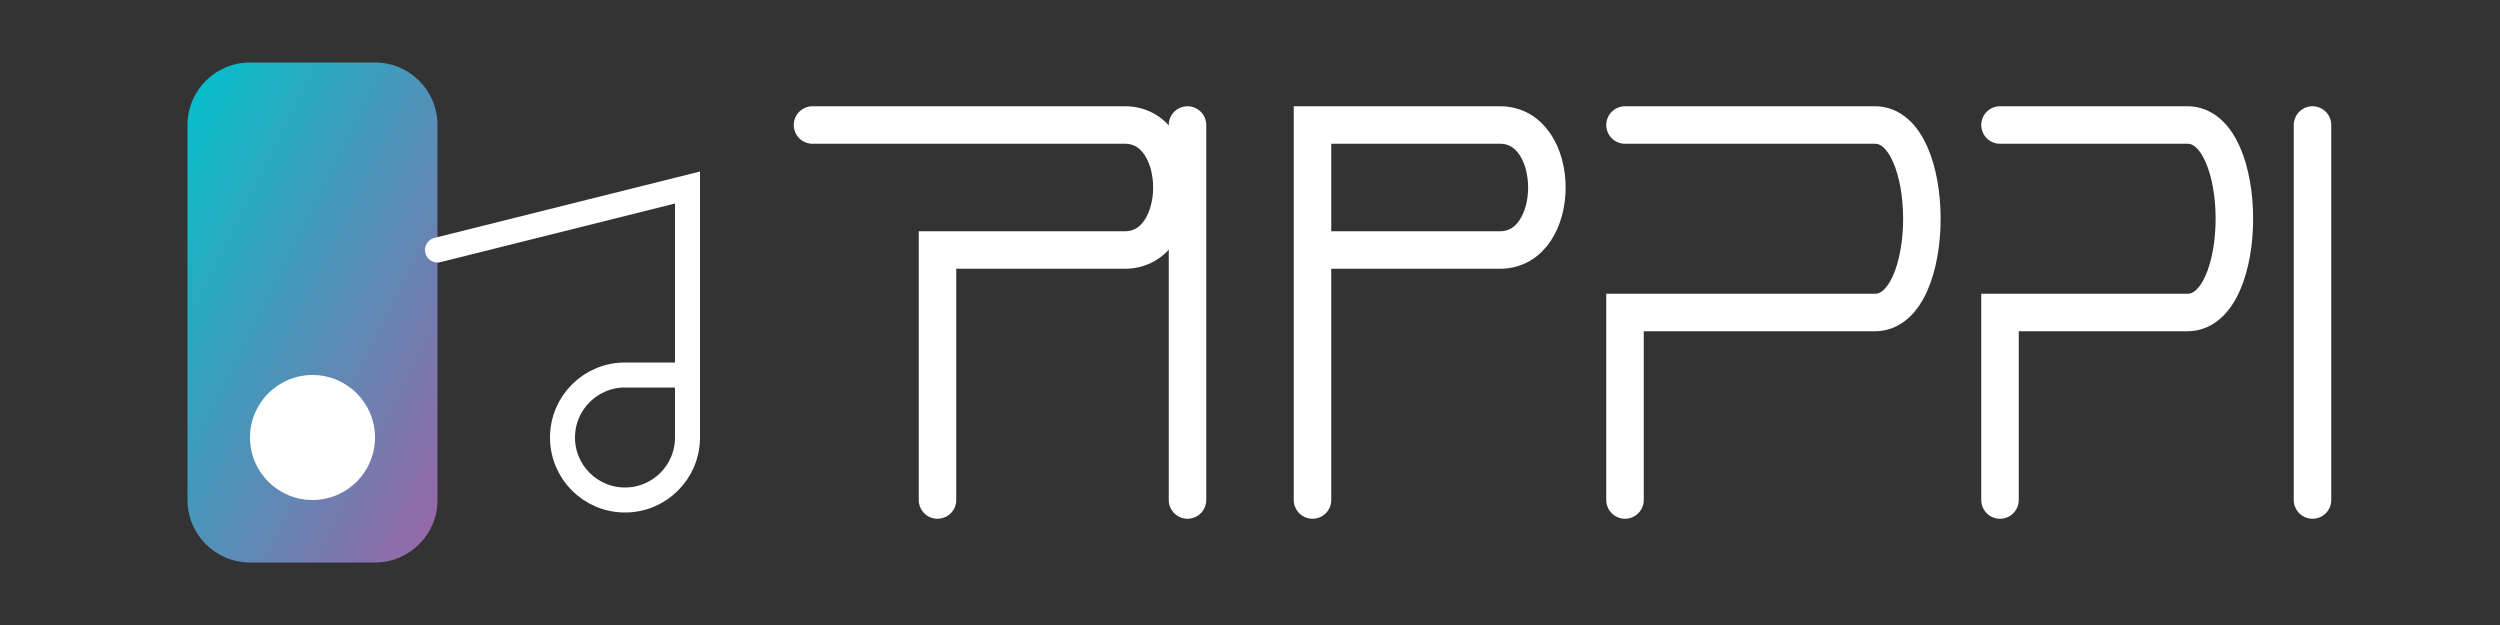 <?xml version="1.0" encoding="UTF-8"?>
<svg width="200px" height="50px" viewBox="0 0 200 50" version="1.1" xmlns="http://www.w3.org/2000/svg">
    <rect x="0" y="0" width="200" height="50" fill="#333333" stroke="none"/>
    <defs>
        <linearGradient x1="0%" y1="0%" x2="100%" y2="100%" id="logoGradient">
            <stop stop-color="#00c2cb" offset="0%"></stop>
            <stop stop-color="#9c64a6" offset="100%"></stop>
        </linearGradient>
    </defs>
    <g stroke="none" stroke-width="1" fill="none" fill-rule="evenodd">
        <path d="M15,10 C15,7.239 17.239,5 20,5 L30,5 C32.761,5 35,7.239 35,10 L35,40 C35,42.761 32.761,45 30,45 L20,45 C17.239,45 15,42.761 15,40 L15,10 Z" fill="url(#logoGradient)"></path>
        <circle cx="25" cy="35" r="5" fill="#ffffff"></circle>
        <path d="M35,20 L55,15 L55,35 C55,37.761 52.761,40 50,40 C47.239,40 45,37.761 45,35 C45,32.239 47.239,30 50,30 L55,30" stroke="#ffffff" stroke-width="2" stroke-linecap="round"></path>
        <path d="M65,10 L90,10 C95,10 95,20 90,20 L75,20 L75,40" stroke="#ffffff" stroke-width="3" stroke-linecap="round"></path>
        <path d="M95,10 L95,40" stroke="#ffffff" stroke-width="3" stroke-linecap="round"></path>
        <path d="M105,40 L105,10 L120,10 C125,10 125,20 120,20 L105,20" stroke="#ffffff" stroke-width="3" stroke-linecap="round"></path>
        <path d="M130,10 L150,10 C155,10 155,25 150,25 L130,25 L130,40" stroke="#ffffff" stroke-width="3" stroke-linecap="round"></path>
        <path d="M160,10 L175,10 C180,10 180,25 175,25 L160,25 L160,40" stroke="#ffffff" stroke-width="3" stroke-linecap="round"></path>
        <path d="M185,10 L185,40" stroke="#ffffff" stroke-width="3" stroke-linecap="round"></path>
    </g>
</svg>
